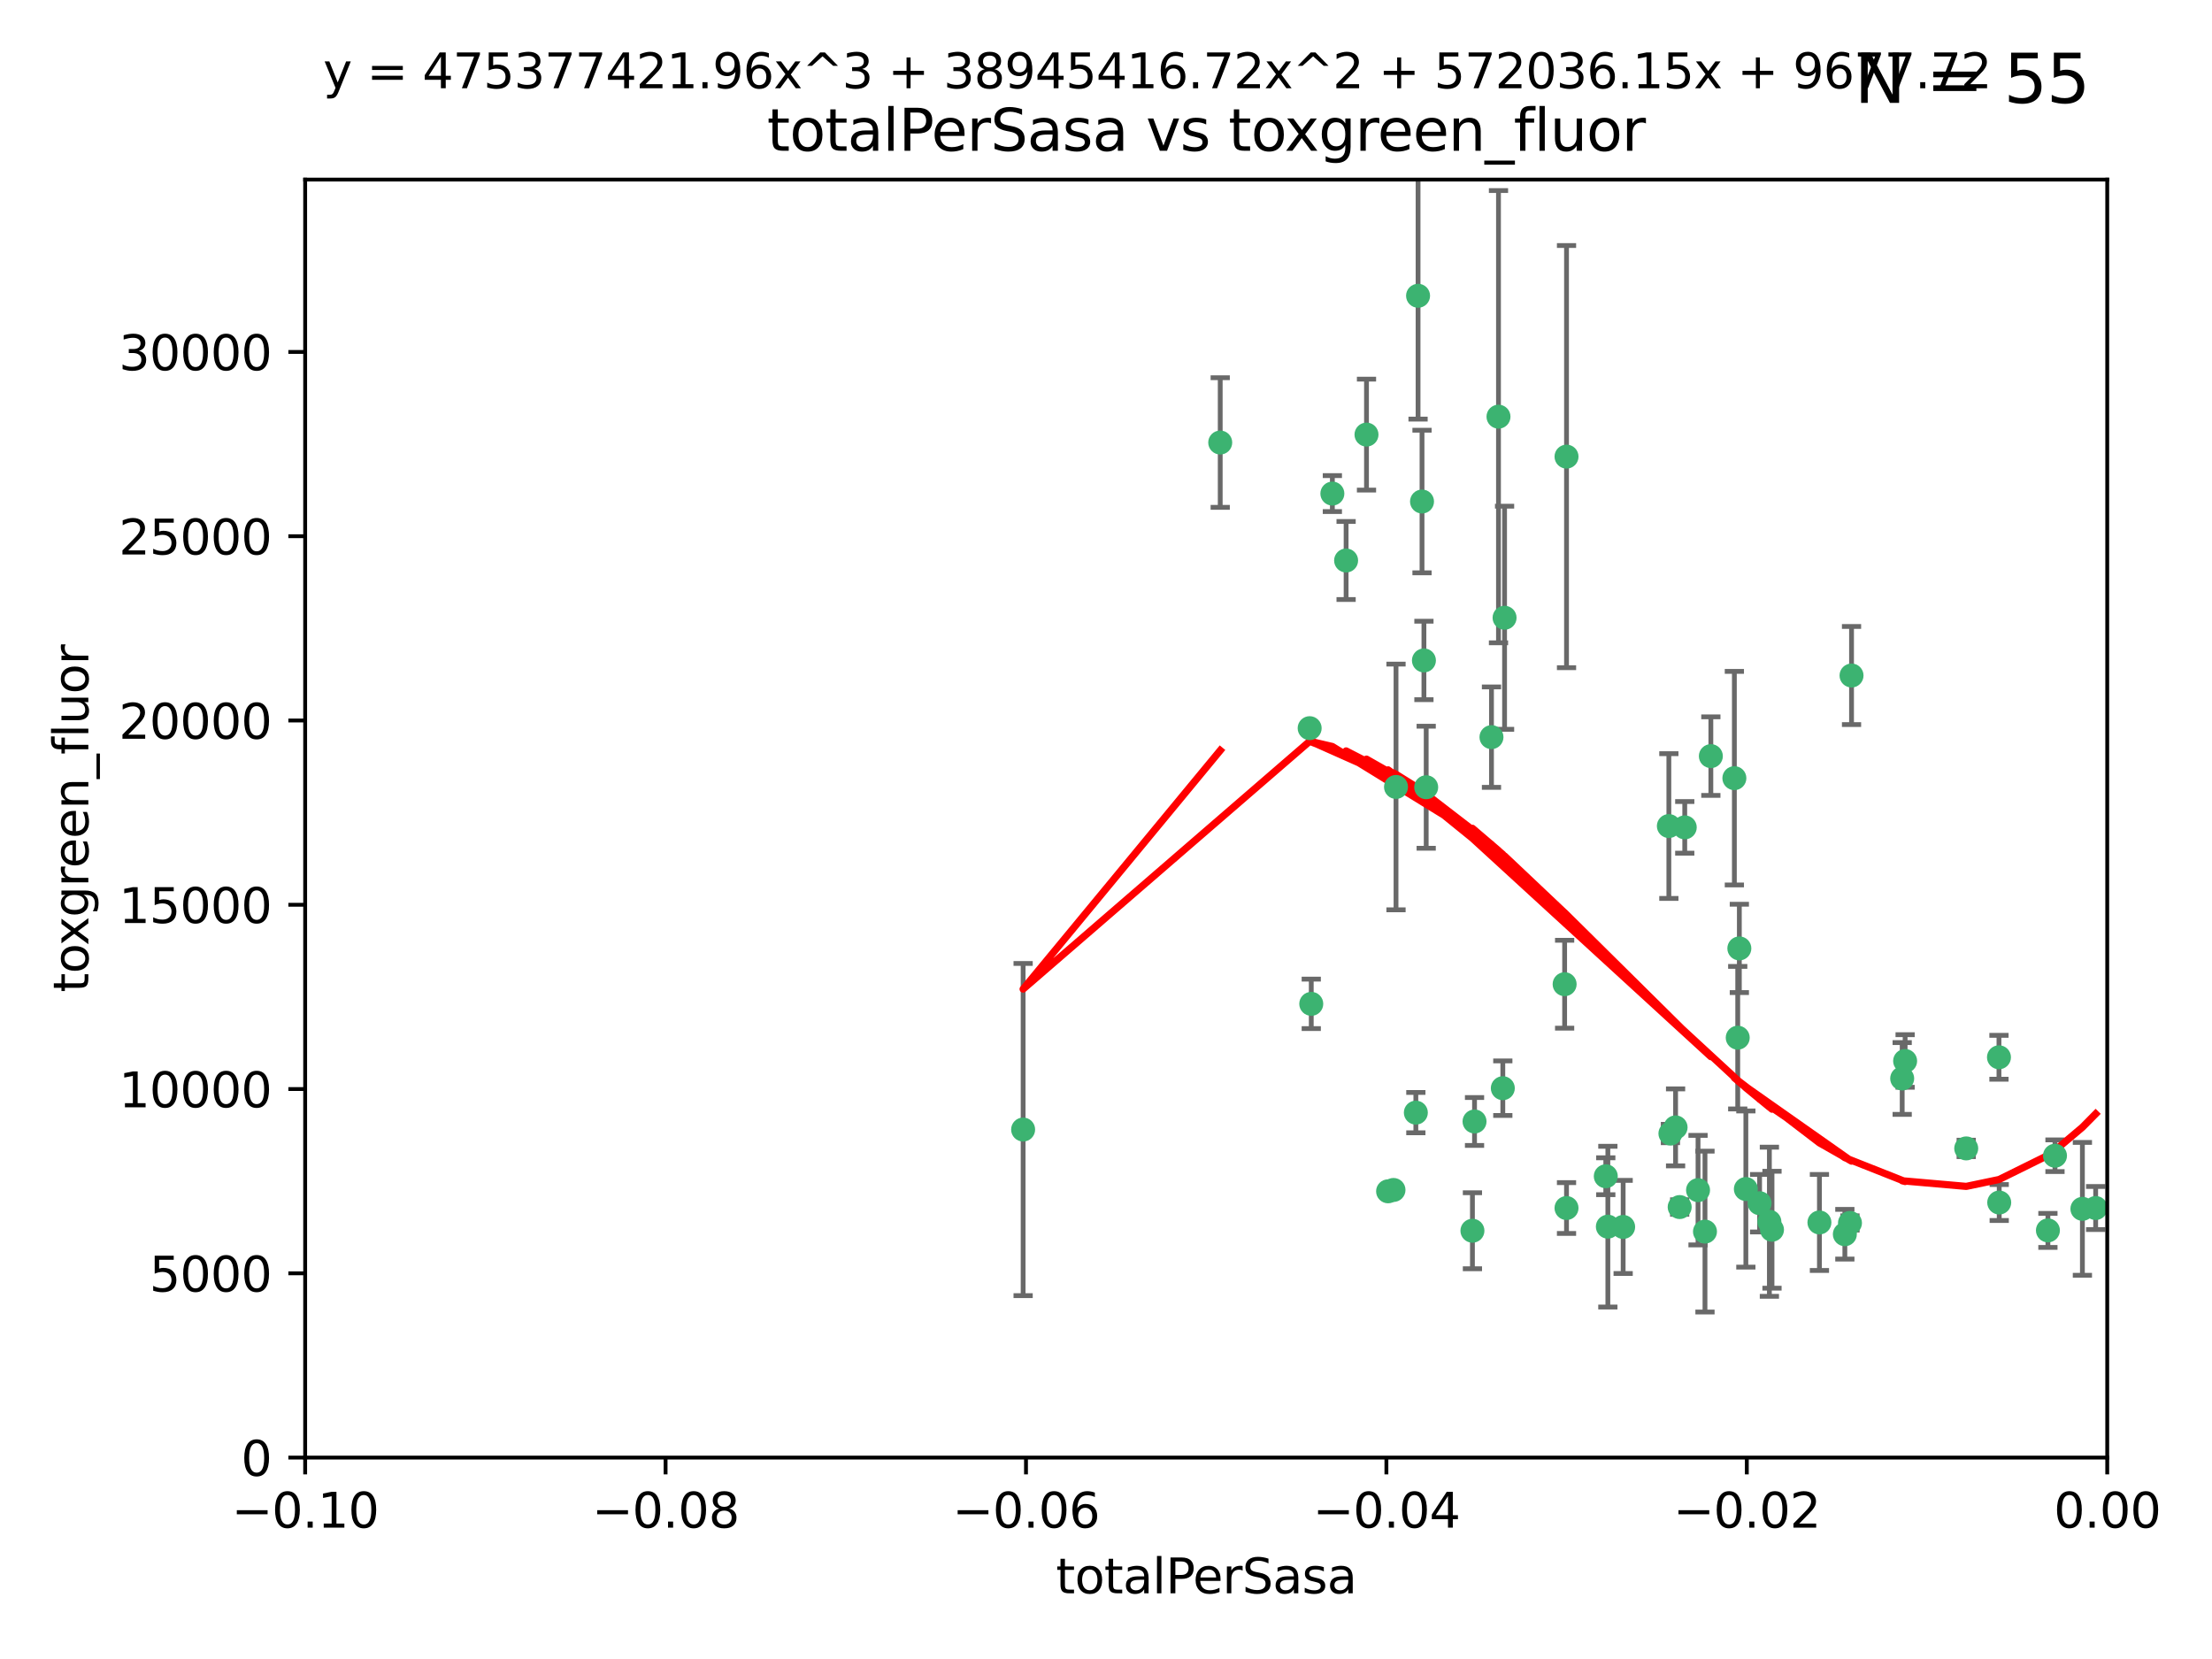 <?xml version="1.0" encoding="utf-8" standalone="no"?>
<!DOCTYPE svg PUBLIC "-//W3C//DTD SVG 1.1//EN"
  "http://www.w3.org/Graphics/SVG/1.1/DTD/svg11.dtd">
<svg xmlns:xlink="http://www.w3.org/1999/xlink" width="460.8pt" height="345.6pt" viewBox="0 0 460.8 345.6" xmlns="http://www.w3.org/2000/svg" version="1.1">
 <defs>
  <style type="text/css">*{stroke-linejoin: round; stroke-linecap: butt}</style>
 </defs>
 <g id="figure_1">
  <g id="patch_1">
   <path d="M 0 345.6 
L 460.8 345.6 
L 460.8 0 
L 0 0 
z
" style="fill: #ffffff"/>
  </g>
  <g id="axes_1">
   <g id="patch_2">
    <path d="M 63.571 303.64 
L 438.975 303.64 
L 438.975 37.411 
L 63.571 37.411 
z
" style="fill: #ffffff"/>
   </g>
   <g id="PathCollection_1">
    <defs>
     <path id="me8b0e3ebd4" d="M 0 1.118 
C 0.297 1.118 0.581 1 0.791 0.791 
C 1 0.581 1.118 0.297 1.118 0 
C 1.118 -0.297 1 -0.581 0.791 -0.791 
C 0.581 -1 0.297 -1.118 0 -1.118 
C -0.297 -1.118 -0.581 -1 -0.791 -0.791 
C -1 -0.581 -1.118 -0.297 -1.118 0 
C -1.118 0.297 -1 0.581 -0.791 0.791 
C -0.581 1 -0.297 1.118 0 1.118 
z
" style="stroke: #3cb371"/>
    </defs>
    <g clip-path="url(#pd5a07d8bc7)">
     <use xlink:href="#me8b0e3ebd4" x="254.195" y="92.187" style="fill: #3cb371; stroke: #3cb371"/>
     <use xlink:href="#me8b0e3ebd4" x="213.136" y="235.304" style="fill: #3cb371; stroke: #3cb371"/>
     <use xlink:href="#me8b0e3ebd4" x="272.826" y="151.693" style="fill: #3cb371; stroke: #3cb371"/>
     <use xlink:href="#me8b0e3ebd4" x="290.815" y="163.936" style="fill: #3cb371; stroke: #3cb371"/>
     <use xlink:href="#me8b0e3ebd4" x="296.232" y="104.476" style="fill: #3cb371; stroke: #3cb371"/>
     <use xlink:href="#me8b0e3ebd4" x="280.418" y="116.762" style="fill: #3cb371; stroke: #3cb371"/>
     <use xlink:href="#me8b0e3ebd4" x="295.409" y="61.614" style="fill: #3cb371; stroke: #3cb371"/>
     <use xlink:href="#me8b0e3ebd4" x="310.702" y="153.559" style="fill: #3cb371; stroke: #3cb371"/>
     <use xlink:href="#me8b0e3ebd4" x="277.556" y="102.821" style="fill: #3cb371; stroke: #3cb371"/>
     <use xlink:href="#me8b0e3ebd4" x="273.159" y="209.121" style="fill: #3cb371; stroke: #3cb371"/>
     <use xlink:href="#me8b0e3ebd4" x="296.63" y="137.58" style="fill: #3cb371; stroke: #3cb371"/>
     <use xlink:href="#me8b0e3ebd4" x="284.666" y="90.534" style="fill: #3cb371; stroke: #3cb371"/>
     <use xlink:href="#me8b0e3ebd4" x="313.064" y="226.692" style="fill: #3cb371; stroke: #3cb371"/>
     <use xlink:href="#me8b0e3ebd4" x="306.735" y="256.385" style="fill: #3cb371; stroke: #3cb371"/>
     <use xlink:href="#me8b0e3ebd4" x="312.163" y="86.8" style="fill: #3cb371; stroke: #3cb371"/>
     <use xlink:href="#me8b0e3ebd4" x="289.164" y="248.172" style="fill: #3cb371; stroke: #3cb371"/>
     <use xlink:href="#me8b0e3ebd4" x="326.333" y="251.655" style="fill: #3cb371; stroke: #3cb371"/>
     <use xlink:href="#me8b0e3ebd4" x="313.43" y="128.689" style="fill: #3cb371; stroke: #3cb371"/>
     <use xlink:href="#me8b0e3ebd4" x="334.946" y="255.535" style="fill: #3cb371; stroke: #3cb371"/>
     <use xlink:href="#me8b0e3ebd4" x="297.102" y="163.993" style="fill: #3cb371; stroke: #3cb371"/>
     <use xlink:href="#me8b0e3ebd4" x="290.29" y="247.891" style="fill: #3cb371; stroke: #3cb371"/>
     <use xlink:href="#me8b0e3ebd4" x="326.335" y="95.121" style="fill: #3cb371; stroke: #3cb371"/>
     <use xlink:href="#me8b0e3ebd4" x="349.906" y="251.452" style="fill: #3cb371; stroke: #3cb371"/>
     <use xlink:href="#me8b0e3ebd4" x="334.515" y="245.034" style="fill: #3cb371; stroke: #3cb371"/>
     <use xlink:href="#me8b0e3ebd4" x="353.733" y="247.93" style="fill: #3cb371; stroke: #3cb371"/>
     <use xlink:href="#me8b0e3ebd4" x="325.941" y="205.029" style="fill: #3cb371; stroke: #3cb371"/>
     <use xlink:href="#me8b0e3ebd4" x="294.947" y="231.782" style="fill: #3cb371; stroke: #3cb371"/>
     <use xlink:href="#me8b0e3ebd4" x="356.402" y="157.513" style="fill: #3cb371; stroke: #3cb371"/>
     <use xlink:href="#me8b0e3ebd4" x="307.172" y="233.624" style="fill: #3cb371; stroke: #3cb371"/>
     <use xlink:href="#me8b0e3ebd4" x="338.132" y="255.594" style="fill: #3cb371; stroke: #3cb371"/>
     <use xlink:href="#me8b0e3ebd4" x="347.654" y="172.082" style="fill: #3cb371; stroke: #3cb371"/>
     <use xlink:href="#me8b0e3ebd4" x="355.179" y="256.562" style="fill: #3cb371; stroke: #3cb371"/>
     <use xlink:href="#me8b0e3ebd4" x="349.055" y="234.855" style="fill: #3cb371; stroke: #3cb371"/>
     <use xlink:href="#me8b0e3ebd4" x="350.965" y="172.356" style="fill: #3cb371; stroke: #3cb371"/>
     <use xlink:href="#me8b0e3ebd4" x="347.981" y="236.134" style="fill: #3cb371; stroke: #3cb371"/>
     <use xlink:href="#me8b0e3ebd4" x="363.694" y="247.697" style="fill: #3cb371; stroke: #3cb371"/>
     <use xlink:href="#me8b0e3ebd4" x="368.596" y="254.514" style="fill: #3cb371; stroke: #3cb371"/>
     <use xlink:href="#me8b0e3ebd4" x="362.001" y="216.17" style="fill: #3cb371; stroke: #3cb371"/>
     <use xlink:href="#me8b0e3ebd4" x="369.14" y="256.174" style="fill: #3cb371; stroke: #3cb371"/>
     <use xlink:href="#me8b0e3ebd4" x="361.301" y="162.105" style="fill: #3cb371; stroke: #3cb371"/>
     <use xlink:href="#me8b0e3ebd4" x="379.02" y="254.661" style="fill: #3cb371; stroke: #3cb371"/>
     <use xlink:href="#me8b0e3ebd4" x="385.708" y="140.722" style="fill: #3cb371; stroke: #3cb371"/>
     <use xlink:href="#me8b0e3ebd4" x="362.337" y="197.571" style="fill: #3cb371; stroke: #3cb371"/>
     <use xlink:href="#me8b0e3ebd4" x="385.384" y="254.764" style="fill: #3cb371; stroke: #3cb371"/>
     <use xlink:href="#me8b0e3ebd4" x="366.556" y="250.652" style="fill: #3cb371; stroke: #3cb371"/>
     <use xlink:href="#me8b0e3ebd4" x="384.316" y="257.112" style="fill: #3cb371; stroke: #3cb371"/>
     <use xlink:href="#me8b0e3ebd4" x="396.872" y="221.023" style="fill: #3cb371; stroke: #3cb371"/>
     <use xlink:href="#me8b0e3ebd4" x="396.26" y="224.667" style="fill: #3cb371; stroke: #3cb371"/>
     <use xlink:href="#me8b0e3ebd4" x="409.599" y="239.234" style="fill: #3cb371; stroke: #3cb371"/>
     <use xlink:href="#me8b0e3ebd4" x="416.474" y="250.509" style="fill: #3cb371; stroke: #3cb371"/>
     <use xlink:href="#me8b0e3ebd4" x="416.421" y="220.252" style="fill: #3cb371; stroke: #3cb371"/>
     <use xlink:href="#me8b0e3ebd4" x="426.618" y="256.316" style="fill: #3cb371; stroke: #3cb371"/>
     <use xlink:href="#me8b0e3ebd4" x="428.091" y="240.757" style="fill: #3cb371; stroke: #3cb371"/>
     <use xlink:href="#me8b0e3ebd4" x="433.802" y="251.825" style="fill: #3cb371; stroke: #3cb371"/>
     <use xlink:href="#me8b0e3ebd4" x="436.564" y="251.653" style="fill: #3cb371; stroke: #3cb371"/>
    </g>
   </g>
   <g id="matplotlib.axis_1">
    <g id="xtick_1">
     <g id="line2d_1">
      <defs>
       <path id="m66a6fb8dc2" d="M 0 0 
L 0 3.5 
" style="stroke: #000000; stroke-width: 0.8"/>
      </defs>
      <g>
       <use xlink:href="#m66a6fb8dc2" x="63.571" y="303.64" style="stroke: #000000; stroke-width: 0.8"/>
      </g>
     </g>
     <g id="text_1">
      <!-- −0.10 -->
      <g transform="translate(48.249 318.238)scale(0.1 -0.1)">
       <defs>
        <path id="DejaVuSans-2212" d="M 678 2272 
L 4684 2272 
L 4684 1741 
L 678 1741 
L 678 2272 
z
" transform="scale(0.016)"/>
        <path id="DejaVuSans-30" d="M 2034 4250 
Q 1547 4250 1301 3770 
Q 1056 3291 1056 2328 
Q 1056 1369 1301 889 
Q 1547 409 2034 409 
Q 2525 409 2770 889 
Q 3016 1369 3016 2328 
Q 3016 3291 2770 3770 
Q 2525 4250 2034 4250 
z
M 2034 4750 
Q 2819 4750 3233 4129 
Q 3647 3509 3647 2328 
Q 3647 1150 3233 529 
Q 2819 -91 2034 -91 
Q 1250 -91 836 529 
Q 422 1150 422 2328 
Q 422 3509 836 4129 
Q 1250 4750 2034 4750 
z
" transform="scale(0.016)"/>
        <path id="DejaVuSans-2e" d="M 684 794 
L 1344 794 
L 1344 0 
L 684 0 
L 684 794 
z
" transform="scale(0.016)"/>
        <path id="DejaVuSans-31" d="M 794 531 
L 1825 531 
L 1825 4091 
L 703 3866 
L 703 4441 
L 1819 4666 
L 2450 4666 
L 2450 531 
L 3481 531 
L 3481 0 
L 794 0 
L 794 531 
z
" transform="scale(0.016)"/>
       </defs>
       <use xlink:href="#DejaVuSans-2212"/>
       <use xlink:href="#DejaVuSans-30" x="83.789"/>
       <use xlink:href="#DejaVuSans-2e" x="147.412"/>
       <use xlink:href="#DejaVuSans-31" x="179.199"/>
       <use xlink:href="#DejaVuSans-30" x="242.822"/>
      </g>
     </g>
    </g>
    <g id="xtick_2">
     <g id="line2d_2">
      <g>
       <use xlink:href="#m66a6fb8dc2" x="138.652" y="303.64" style="stroke: #000000; stroke-width: 0.8"/>
      </g>
     </g>
     <g id="text_2">
      <!-- −0.08 -->
      <g transform="translate(123.329 318.238)scale(0.1 -0.1)">
       <defs>
        <path id="DejaVuSans-38" d="M 2034 2216 
Q 1584 2216 1326 1975 
Q 1069 1734 1069 1313 
Q 1069 891 1326 650 
Q 1584 409 2034 409 
Q 2484 409 2743 651 
Q 3003 894 3003 1313 
Q 3003 1734 2745 1975 
Q 2488 2216 2034 2216 
z
M 1403 2484 
Q 997 2584 770 2862 
Q 544 3141 544 3541 
Q 544 4100 942 4425 
Q 1341 4750 2034 4750 
Q 2731 4750 3128 4425 
Q 3525 4100 3525 3541 
Q 3525 3141 3298 2862 
Q 3072 2584 2669 2484 
Q 3125 2378 3379 2068 
Q 3634 1759 3634 1313 
Q 3634 634 3220 271 
Q 2806 -91 2034 -91 
Q 1263 -91 848 271 
Q 434 634 434 1313 
Q 434 1759 690 2068 
Q 947 2378 1403 2484 
z
M 1172 3481 
Q 1172 3119 1398 2916 
Q 1625 2713 2034 2713 
Q 2441 2713 2670 2916 
Q 2900 3119 2900 3481 
Q 2900 3844 2670 4047 
Q 2441 4250 2034 4250 
Q 1625 4250 1398 4047 
Q 1172 3844 1172 3481 
z
" transform="scale(0.016)"/>
       </defs>
       <use xlink:href="#DejaVuSans-2212"/>
       <use xlink:href="#DejaVuSans-30" x="83.789"/>
       <use xlink:href="#DejaVuSans-2e" x="147.412"/>
       <use xlink:href="#DejaVuSans-30" x="179.199"/>
       <use xlink:href="#DejaVuSans-38" x="242.822"/>
      </g>
     </g>
    </g>
    <g id="xtick_3">
     <g id="line2d_3">
      <g>
       <use xlink:href="#m66a6fb8dc2" x="213.733" y="303.64" style="stroke: #000000; stroke-width: 0.8"/>
      </g>
     </g>
     <g id="text_3">
      <!-- −0.06 -->
      <g transform="translate(198.41 318.238)scale(0.1 -0.1)">
       <defs>
        <path id="DejaVuSans-36" d="M 2113 2584 
Q 1688 2584 1439 2293 
Q 1191 2003 1191 1497 
Q 1191 994 1439 701 
Q 1688 409 2113 409 
Q 2538 409 2786 701 
Q 3034 994 3034 1497 
Q 3034 2003 2786 2293 
Q 2538 2584 2113 2584 
z
M 3366 4563 
L 3366 3988 
Q 3128 4100 2886 4159 
Q 2644 4219 2406 4219 
Q 1781 4219 1451 3797 
Q 1122 3375 1075 2522 
Q 1259 2794 1537 2939 
Q 1816 3084 2150 3084 
Q 2853 3084 3261 2657 
Q 3669 2231 3669 1497 
Q 3669 778 3244 343 
Q 2819 -91 2113 -91 
Q 1303 -91 875 529 
Q 447 1150 447 2328 
Q 447 3434 972 4092 
Q 1497 4750 2381 4750 
Q 2619 4750 2861 4703 
Q 3103 4656 3366 4563 
z
" transform="scale(0.016)"/>
       </defs>
       <use xlink:href="#DejaVuSans-2212"/>
       <use xlink:href="#DejaVuSans-30" x="83.789"/>
       <use xlink:href="#DejaVuSans-2e" x="147.412"/>
       <use xlink:href="#DejaVuSans-30" x="179.199"/>
       <use xlink:href="#DejaVuSans-36" x="242.822"/>
      </g>
     </g>
    </g>
    <g id="xtick_4">
     <g id="line2d_4">
      <g>
       <use xlink:href="#m66a6fb8dc2" x="288.813" y="303.64" style="stroke: #000000; stroke-width: 0.8"/>
      </g>
     </g>
     <g id="text_4">
      <!-- −0.04 -->
      <g transform="translate(273.491 318.238)scale(0.1 -0.1)">
       <defs>
        <path id="DejaVuSans-34" d="M 2419 4116 
L 825 1625 
L 2419 1625 
L 2419 4116 
z
M 2253 4666 
L 3047 4666 
L 3047 1625 
L 3713 1625 
L 3713 1100 
L 3047 1100 
L 3047 0 
L 2419 0 
L 2419 1100 
L 313 1100 
L 313 1709 
L 2253 4666 
z
" transform="scale(0.016)"/>
       </defs>
       <use xlink:href="#DejaVuSans-2212"/>
       <use xlink:href="#DejaVuSans-30" x="83.789"/>
       <use xlink:href="#DejaVuSans-2e" x="147.412"/>
       <use xlink:href="#DejaVuSans-30" x="179.199"/>
       <use xlink:href="#DejaVuSans-34" x="242.822"/>
      </g>
     </g>
    </g>
    <g id="xtick_5">
     <g id="line2d_5">
      <g>
       <use xlink:href="#m66a6fb8dc2" x="363.894" y="303.64" style="stroke: #000000; stroke-width: 0.8"/>
      </g>
     </g>
     <g id="text_5">
      <!-- −0.02 -->
      <g transform="translate(348.572 318.238)scale(0.1 -0.1)">
       <defs>
        <path id="DejaVuSans-32" d="M 1228 531 
L 3431 531 
L 3431 0 
L 469 0 
L 469 531 
Q 828 903 1448 1529 
Q 2069 2156 2228 2338 
Q 2531 2678 2651 2914 
Q 2772 3150 2772 3378 
Q 2772 3750 2511 3984 
Q 2250 4219 1831 4219 
Q 1534 4219 1204 4116 
Q 875 4013 500 3803 
L 500 4441 
Q 881 4594 1212 4672 
Q 1544 4750 1819 4750 
Q 2544 4750 2975 4387 
Q 3406 4025 3406 3419 
Q 3406 3131 3298 2873 
Q 3191 2616 2906 2266 
Q 2828 2175 2409 1742 
Q 1991 1309 1228 531 
z
" transform="scale(0.016)"/>
       </defs>
       <use xlink:href="#DejaVuSans-2212"/>
       <use xlink:href="#DejaVuSans-30" x="83.789"/>
       <use xlink:href="#DejaVuSans-2e" x="147.412"/>
       <use xlink:href="#DejaVuSans-30" x="179.199"/>
       <use xlink:href="#DejaVuSans-32" x="242.822"/>
      </g>
     </g>
    </g>
    <g id="xtick_6">
     <g id="line2d_6">
      <g>
       <use xlink:href="#m66a6fb8dc2" x="438.975" y="303.64" style="stroke: #000000; stroke-width: 0.8"/>
      </g>
     </g>
     <g id="text_6">
      <!-- 0.00 -->
      <g transform="translate(427.842 318.238)scale(0.1 -0.1)">
       <use xlink:href="#DejaVuSans-30"/>
       <use xlink:href="#DejaVuSans-2e" x="63.623"/>
       <use xlink:href="#DejaVuSans-30" x="95.41"/>
       <use xlink:href="#DejaVuSans-30" x="159.033"/>
      </g>
     </g>
    </g>
    <g id="text_7">
     <!-- totalPerSasa -->
     <g transform="translate(219.968 331.917)scale(0.1 -0.1)">
      <defs>
       <path id="DejaVuSans-74" d="M 1172 4494 
L 1172 3500 
L 2356 3500 
L 2356 3053 
L 1172 3053 
L 1172 1153 
Q 1172 725 1289 603 
Q 1406 481 1766 481 
L 2356 481 
L 2356 0 
L 1766 0 
Q 1100 0 847 248 
Q 594 497 594 1153 
L 594 3053 
L 172 3053 
L 172 3500 
L 594 3500 
L 594 4494 
L 1172 4494 
z
" transform="scale(0.016)"/>
       <path id="DejaVuSans-6f" d="M 1959 3097 
Q 1497 3097 1228 2736 
Q 959 2375 959 1747 
Q 959 1119 1226 758 
Q 1494 397 1959 397 
Q 2419 397 2687 759 
Q 2956 1122 2956 1747 
Q 2956 2369 2687 2733 
Q 2419 3097 1959 3097 
z
M 1959 3584 
Q 2709 3584 3137 3096 
Q 3566 2609 3566 1747 
Q 3566 888 3137 398 
Q 2709 -91 1959 -91 
Q 1206 -91 779 398 
Q 353 888 353 1747 
Q 353 2609 779 3096 
Q 1206 3584 1959 3584 
z
" transform="scale(0.016)"/>
       <path id="DejaVuSans-61" d="M 2194 1759 
Q 1497 1759 1228 1600 
Q 959 1441 959 1056 
Q 959 750 1161 570 
Q 1363 391 1709 391 
Q 2188 391 2477 730 
Q 2766 1069 2766 1631 
L 2766 1759 
L 2194 1759 
z
M 3341 1997 
L 3341 0 
L 2766 0 
L 2766 531 
Q 2569 213 2275 61 
Q 1981 -91 1556 -91 
Q 1019 -91 701 211 
Q 384 513 384 1019 
Q 384 1609 779 1909 
Q 1175 2209 1959 2209 
L 2766 2209 
L 2766 2266 
Q 2766 2663 2505 2880 
Q 2244 3097 1772 3097 
Q 1472 3097 1187 3025 
Q 903 2953 641 2809 
L 641 3341 
Q 956 3463 1253 3523 
Q 1550 3584 1831 3584 
Q 2591 3584 2966 3190 
Q 3341 2797 3341 1997 
z
" transform="scale(0.016)"/>
       <path id="DejaVuSans-6c" d="M 603 4863 
L 1178 4863 
L 1178 0 
L 603 0 
L 603 4863 
z
" transform="scale(0.016)"/>
       <path id="DejaVuSans-50" d="M 1259 4147 
L 1259 2394 
L 2053 2394 
Q 2494 2394 2734 2622 
Q 2975 2850 2975 3272 
Q 2975 3691 2734 3919 
Q 2494 4147 2053 4147 
L 1259 4147 
z
M 628 4666 
L 2053 4666 
Q 2838 4666 3239 4311 
Q 3641 3956 3641 3272 
Q 3641 2581 3239 2228 
Q 2838 1875 2053 1875 
L 1259 1875 
L 1259 0 
L 628 0 
L 628 4666 
z
" transform="scale(0.016)"/>
       <path id="DejaVuSans-65" d="M 3597 1894 
L 3597 1613 
L 953 1613 
Q 991 1019 1311 708 
Q 1631 397 2203 397 
Q 2534 397 2845 478 
Q 3156 559 3463 722 
L 3463 178 
Q 3153 47 2828 -22 
Q 2503 -91 2169 -91 
Q 1331 -91 842 396 
Q 353 884 353 1716 
Q 353 2575 817 3079 
Q 1281 3584 2069 3584 
Q 2775 3584 3186 3129 
Q 3597 2675 3597 1894 
z
M 3022 2063 
Q 3016 2534 2758 2815 
Q 2500 3097 2075 3097 
Q 1594 3097 1305 2825 
Q 1016 2553 972 2059 
L 3022 2063 
z
" transform="scale(0.016)"/>
       <path id="DejaVuSans-72" d="M 2631 2963 
Q 2534 3019 2420 3045 
Q 2306 3072 2169 3072 
Q 1681 3072 1420 2755 
Q 1159 2438 1159 1844 
L 1159 0 
L 581 0 
L 581 3500 
L 1159 3500 
L 1159 2956 
Q 1341 3275 1631 3429 
Q 1922 3584 2338 3584 
Q 2397 3584 2469 3576 
Q 2541 3569 2628 3553 
L 2631 2963 
z
" transform="scale(0.016)"/>
       <path id="DejaVuSans-53" d="M 3425 4513 
L 3425 3897 
Q 3066 4069 2747 4153 
Q 2428 4238 2131 4238 
Q 1616 4238 1336 4038 
Q 1056 3838 1056 3469 
Q 1056 3159 1242 3001 
Q 1428 2844 1947 2747 
L 2328 2669 
Q 3034 2534 3370 2195 
Q 3706 1856 3706 1288 
Q 3706 609 3251 259 
Q 2797 -91 1919 -91 
Q 1588 -91 1214 -16 
Q 841 59 441 206 
L 441 856 
Q 825 641 1194 531 
Q 1563 422 1919 422 
Q 2459 422 2753 634 
Q 3047 847 3047 1241 
Q 3047 1584 2836 1778 
Q 2625 1972 2144 2069 
L 1759 2144 
Q 1053 2284 737 2584 
Q 422 2884 422 3419 
Q 422 4038 858 4394 
Q 1294 4750 2059 4750 
Q 2388 4750 2728 4690 
Q 3069 4631 3425 4513 
z
" transform="scale(0.016)"/>
       <path id="DejaVuSans-73" d="M 2834 3397 
L 2834 2853 
Q 2591 2978 2328 3040 
Q 2066 3103 1784 3103 
Q 1356 3103 1142 2972 
Q 928 2841 928 2578 
Q 928 2378 1081 2264 
Q 1234 2150 1697 2047 
L 1894 2003 
Q 2506 1872 2764 1633 
Q 3022 1394 3022 966 
Q 3022 478 2636 193 
Q 2250 -91 1575 -91 
Q 1294 -91 989 -36 
Q 684 19 347 128 
L 347 722 
Q 666 556 975 473 
Q 1284 391 1588 391 
Q 1994 391 2212 530 
Q 2431 669 2431 922 
Q 2431 1156 2273 1281 
Q 2116 1406 1581 1522 
L 1381 1569 
Q 847 1681 609 1914 
Q 372 2147 372 2553 
Q 372 3047 722 3315 
Q 1072 3584 1716 3584 
Q 2034 3584 2315 3537 
Q 2597 3491 2834 3397 
z
" transform="scale(0.016)"/>
      </defs>
      <use xlink:href="#DejaVuSans-74"/>
      <use xlink:href="#DejaVuSans-6f" x="39.209"/>
      <use xlink:href="#DejaVuSans-74" x="100.391"/>
      <use xlink:href="#DejaVuSans-61" x="139.6"/>
      <use xlink:href="#DejaVuSans-6c" x="200.879"/>
      <use xlink:href="#DejaVuSans-50" x="228.662"/>
      <use xlink:href="#DejaVuSans-65" x="285.34"/>
      <use xlink:href="#DejaVuSans-72" x="346.863"/>
      <use xlink:href="#DejaVuSans-53" x="387.977"/>
      <use xlink:href="#DejaVuSans-61" x="451.453"/>
      <use xlink:href="#DejaVuSans-73" x="512.732"/>
      <use xlink:href="#DejaVuSans-61" x="564.832"/>
     </g>
    </g>
   </g>
   <g id="matplotlib.axis_2">
    <g id="ytick_1">
     <g id="line2d_7">
      <defs>
       <path id="m4386f92ce9" d="M 0 0 
L -3.5 0 
" style="stroke: #000000; stroke-width: 0.8"/>
      </defs>
      <g>
       <use xlink:href="#m4386f92ce9" x="63.571" y="303.64" style="stroke: #000000; stroke-width: 0.8"/>
      </g>
     </g>
     <g id="text_8">
      <!-- 0 -->
      <g transform="translate(50.209 307.439)scale(0.1 -0.1)">
       <use xlink:href="#DejaVuSans-30"/>
      </g>
     </g>
    </g>
    <g id="ytick_2">
     <g id="line2d_8">
      <g>
       <use xlink:href="#m4386f92ce9" x="63.571" y="265.253" style="stroke: #000000; stroke-width: 0.8"/>
      </g>
     </g>
     <g id="text_9">
      <!-- 5000 -->
      <g transform="translate(31.121 269.052)scale(0.1 -0.1)">
       <defs>
        <path id="DejaVuSans-35" d="M 691 4666 
L 3169 4666 
L 3169 4134 
L 1269 4134 
L 1269 2991 
Q 1406 3038 1543 3061 
Q 1681 3084 1819 3084 
Q 2600 3084 3056 2656 
Q 3513 2228 3513 1497 
Q 3513 744 3044 326 
Q 2575 -91 1722 -91 
Q 1428 -91 1123 -41 
Q 819 9 494 109 
L 494 744 
Q 775 591 1075 516 
Q 1375 441 1709 441 
Q 2250 441 2565 725 
Q 2881 1009 2881 1497 
Q 2881 1984 2565 2268 
Q 2250 2553 1709 2553 
Q 1456 2553 1204 2497 
Q 953 2441 691 2322 
L 691 4666 
z
" transform="scale(0.016)"/>
       </defs>
       <use xlink:href="#DejaVuSans-35"/>
       <use xlink:href="#DejaVuSans-30" x="63.623"/>
       <use xlink:href="#DejaVuSans-30" x="127.246"/>
       <use xlink:href="#DejaVuSans-30" x="190.869"/>
      </g>
     </g>
    </g>
    <g id="ytick_3">
     <g id="line2d_9">
      <g>
       <use xlink:href="#m4386f92ce9" x="63.571" y="226.866" style="stroke: #000000; stroke-width: 0.8"/>
      </g>
     </g>
     <g id="text_10">
      <!-- 10000 -->
      <g transform="translate(24.759 230.665)scale(0.1 -0.1)">
       <use xlink:href="#DejaVuSans-31"/>
       <use xlink:href="#DejaVuSans-30" x="63.623"/>
       <use xlink:href="#DejaVuSans-30" x="127.246"/>
       <use xlink:href="#DejaVuSans-30" x="190.869"/>
       <use xlink:href="#DejaVuSans-30" x="254.492"/>
      </g>
     </g>
    </g>
    <g id="ytick_4">
     <g id="line2d_10">
      <g>
       <use xlink:href="#m4386f92ce9" x="63.571" y="188.479" style="stroke: #000000; stroke-width: 0.8"/>
      </g>
     </g>
     <g id="text_11">
      <!-- 15000 -->
      <g transform="translate(24.759 192.278)scale(0.1 -0.1)">
       <use xlink:href="#DejaVuSans-31"/>
       <use xlink:href="#DejaVuSans-35" x="63.623"/>
       <use xlink:href="#DejaVuSans-30" x="127.246"/>
       <use xlink:href="#DejaVuSans-30" x="190.869"/>
       <use xlink:href="#DejaVuSans-30" x="254.492"/>
      </g>
     </g>
    </g>
    <g id="ytick_5">
     <g id="line2d_11">
      <g>
       <use xlink:href="#m4386f92ce9" x="63.571" y="150.092" style="stroke: #000000; stroke-width: 0.8"/>
      </g>
     </g>
     <g id="text_12">
      <!-- 20000 -->
      <g transform="translate(24.759 153.891)scale(0.1 -0.1)">
       <use xlink:href="#DejaVuSans-32"/>
       <use xlink:href="#DejaVuSans-30" x="63.623"/>
       <use xlink:href="#DejaVuSans-30" x="127.246"/>
       <use xlink:href="#DejaVuSans-30" x="190.869"/>
       <use xlink:href="#DejaVuSans-30" x="254.492"/>
      </g>
     </g>
    </g>
    <g id="ytick_6">
     <g id="line2d_12">
      <g>
       <use xlink:href="#m4386f92ce9" x="63.571" y="111.705" style="stroke: #000000; stroke-width: 0.8"/>
      </g>
     </g>
     <g id="text_13">
      <!-- 25000 -->
      <g transform="translate(24.759 115.504)scale(0.1 -0.1)">
       <use xlink:href="#DejaVuSans-32"/>
       <use xlink:href="#DejaVuSans-35" x="63.623"/>
       <use xlink:href="#DejaVuSans-30" x="127.246"/>
       <use xlink:href="#DejaVuSans-30" x="190.869"/>
       <use xlink:href="#DejaVuSans-30" x="254.492"/>
      </g>
     </g>
    </g>
    <g id="ytick_7">
     <g id="line2d_13">
      <g>
       <use xlink:href="#m4386f92ce9" x="63.571" y="73.317" style="stroke: #000000; stroke-width: 0.8"/>
      </g>
     </g>
     <g id="text_14">
      <!-- 30000 -->
      <g transform="translate(24.759 77.117)scale(0.1 -0.1)">
       <defs>
        <path id="DejaVuSans-33" d="M 2597 2516 
Q 3050 2419 3304 2112 
Q 3559 1806 3559 1356 
Q 3559 666 3084 287 
Q 2609 -91 1734 -91 
Q 1441 -91 1130 -33 
Q 819 25 488 141 
L 488 750 
Q 750 597 1062 519 
Q 1375 441 1716 441 
Q 2309 441 2620 675 
Q 2931 909 2931 1356 
Q 2931 1769 2642 2001 
Q 2353 2234 1838 2234 
L 1294 2234 
L 1294 2753 
L 1863 2753 
Q 2328 2753 2575 2939 
Q 2822 3125 2822 3475 
Q 2822 3834 2567 4026 
Q 2313 4219 1838 4219 
Q 1578 4219 1281 4162 
Q 984 4106 628 3988 
L 628 4550 
Q 988 4650 1302 4700 
Q 1616 4750 1894 4750 
Q 2613 4750 3031 4423 
Q 3450 4097 3450 3541 
Q 3450 3153 3228 2886 
Q 3006 2619 2597 2516 
z
" transform="scale(0.016)"/>
       </defs>
       <use xlink:href="#DejaVuSans-33"/>
       <use xlink:href="#DejaVuSans-30" x="63.623"/>
       <use xlink:href="#DejaVuSans-30" x="127.246"/>
       <use xlink:href="#DejaVuSans-30" x="190.869"/>
       <use xlink:href="#DejaVuSans-30" x="254.492"/>
      </g>
     </g>
    </g>
    <g id="text_15">
     <!-- toxgreen_fluor -->
     <g transform="translate(18.401 206.72)rotate(-90)scale(0.1 -0.1)">
      <defs>
       <path id="DejaVuSans-78" d="M 3513 3500 
L 2247 1797 
L 3578 0 
L 2900 0 
L 1881 1375 
L 863 0 
L 184 0 
L 1544 1831 
L 300 3500 
L 978 3500 
L 1906 2253 
L 2834 3500 
L 3513 3500 
z
" transform="scale(0.016)"/>
       <path id="DejaVuSans-67" d="M 2906 1791 
Q 2906 2416 2648 2759 
Q 2391 3103 1925 3103 
Q 1463 3103 1205 2759 
Q 947 2416 947 1791 
Q 947 1169 1205 825 
Q 1463 481 1925 481 
Q 2391 481 2648 825 
Q 2906 1169 2906 1791 
z
M 3481 434 
Q 3481 -459 3084 -895 
Q 2688 -1331 1869 -1331 
Q 1566 -1331 1297 -1286 
Q 1028 -1241 775 -1147 
L 775 -588 
Q 1028 -725 1275 -790 
Q 1522 -856 1778 -856 
Q 2344 -856 2625 -561 
Q 2906 -266 2906 331 
L 2906 616 
Q 2728 306 2450 153 
Q 2172 0 1784 0 
Q 1141 0 747 490 
Q 353 981 353 1791 
Q 353 2603 747 3093 
Q 1141 3584 1784 3584 
Q 2172 3584 2450 3431 
Q 2728 3278 2906 2969 
L 2906 3500 
L 3481 3500 
L 3481 434 
z
" transform="scale(0.016)"/>
       <path id="DejaVuSans-6e" d="M 3513 2113 
L 3513 0 
L 2938 0 
L 2938 2094 
Q 2938 2591 2744 2837 
Q 2550 3084 2163 3084 
Q 1697 3084 1428 2787 
Q 1159 2491 1159 1978 
L 1159 0 
L 581 0 
L 581 3500 
L 1159 3500 
L 1159 2956 
Q 1366 3272 1645 3428 
Q 1925 3584 2291 3584 
Q 2894 3584 3203 3211 
Q 3513 2838 3513 2113 
z
" transform="scale(0.016)"/>
       <path id="DejaVuSans-5f" d="M 3263 -1063 
L 3263 -1509 
L -63 -1509 
L -63 -1063 
L 3263 -1063 
z
" transform="scale(0.016)"/>
       <path id="DejaVuSans-66" d="M 2375 4863 
L 2375 4384 
L 1825 4384 
Q 1516 4384 1395 4259 
Q 1275 4134 1275 3809 
L 1275 3500 
L 2222 3500 
L 2222 3053 
L 1275 3053 
L 1275 0 
L 697 0 
L 697 3053 
L 147 3053 
L 147 3500 
L 697 3500 
L 697 3744 
Q 697 4328 969 4595 
Q 1241 4863 1831 4863 
L 2375 4863 
z
" transform="scale(0.016)"/>
       <path id="DejaVuSans-75" d="M 544 1381 
L 544 3500 
L 1119 3500 
L 1119 1403 
Q 1119 906 1312 657 
Q 1506 409 1894 409 
Q 2359 409 2629 706 
Q 2900 1003 2900 1516 
L 2900 3500 
L 3475 3500 
L 3475 0 
L 2900 0 
L 2900 538 
Q 2691 219 2414 64 
Q 2138 -91 1772 -91 
Q 1169 -91 856 284 
Q 544 659 544 1381 
z
M 1991 3584 
L 1991 3584 
z
" transform="scale(0.016)"/>
      </defs>
      <use xlink:href="#DejaVuSans-74"/>
      <use xlink:href="#DejaVuSans-6f" x="39.209"/>
      <use xlink:href="#DejaVuSans-78" x="97.266"/>
      <use xlink:href="#DejaVuSans-67" x="156.445"/>
      <use xlink:href="#DejaVuSans-72" x="219.922"/>
      <use xlink:href="#DejaVuSans-65" x="258.785"/>
      <use xlink:href="#DejaVuSans-65" x="320.309"/>
      <use xlink:href="#DejaVuSans-6e" x="381.832"/>
      <use xlink:href="#DejaVuSans-5f" x="445.211"/>
      <use xlink:href="#DejaVuSans-66" x="495.211"/>
      <use xlink:href="#DejaVuSans-6c" x="530.416"/>
      <use xlink:href="#DejaVuSans-75" x="558.199"/>
      <use xlink:href="#DejaVuSans-6f" x="621.578"/>
      <use xlink:href="#DejaVuSans-72" x="682.76"/>
     </g>
    </g>
   </g>
   <g id="LineCollection_1">
    <path d="M 254.195 105.69 
L 254.195 78.685 
" clip-path="url(#pd5a07d8bc7)" style="fill: none; stroke: #696969"/>
    <path d="M 213.136 269.906 
L 213.136 200.702 
" clip-path="url(#pd5a07d8bc7)" style="fill: none; stroke: #696969"/>
    <path d="M 272.826 152.217 
L 272.826 151.168 
" clip-path="url(#pd5a07d8bc7)" style="fill: none; stroke: #696969"/>
    <path d="M 290.815 189.529 
L 290.815 138.343 
" clip-path="url(#pd5a07d8bc7)" style="fill: none; stroke: #696969"/>
    <path d="M 296.232 119.328 
L 296.232 89.623 
" clip-path="url(#pd5a07d8bc7)" style="fill: none; stroke: #696969"/>
    <path d="M 280.418 124.89 
L 280.418 108.635 
" clip-path="url(#pd5a07d8bc7)" style="fill: none; stroke: #696969"/>
    <path d="M 295.409 87.306 
L 295.409 35.922 
" clip-path="url(#pd5a07d8bc7)" style="fill: none; stroke: #696969"/>
    <path d="M 310.702 164.019 
L 310.702 143.098 
" clip-path="url(#pd5a07d8bc7)" style="fill: none; stroke: #696969"/>
    <path d="M 277.556 106.565 
L 277.556 99.077 
" clip-path="url(#pd5a07d8bc7)" style="fill: none; stroke: #696969"/>
    <path d="M 273.159 214.275 
L 273.159 203.967 
" clip-path="url(#pd5a07d8bc7)" style="fill: none; stroke: #696969"/>
    <path d="M 296.63 145.75 
L 296.63 129.411 
" clip-path="url(#pd5a07d8bc7)" style="fill: none; stroke: #696969"/>
    <path d="M 284.666 102.091 
L 284.666 78.978 
" clip-path="url(#pd5a07d8bc7)" style="fill: none; stroke: #696969"/>
    <path d="M 313.064 232.376 
L 313.064 221.008 
" clip-path="url(#pd5a07d8bc7)" style="fill: none; stroke: #696969"/>
    <path d="M 306.735 264.301 
L 306.735 248.47 
" clip-path="url(#pd5a07d8bc7)" style="fill: none; stroke: #696969"/>
    <path d="M 312.163 133.906 
L 312.163 39.694 
" clip-path="url(#pd5a07d8bc7)" style="fill: none; stroke: #696969"/>
    <path d="M 289.164 248.702 
L 289.164 247.642 
" clip-path="url(#pd5a07d8bc7)" style="fill: none; stroke: #696969"/>
    <path d="M 326.333 256.945 
L 326.333 246.364 
" clip-path="url(#pd5a07d8bc7)" style="fill: none; stroke: #696969"/>
    <path d="M 313.43 151.927 
L 313.43 105.45 
" clip-path="url(#pd5a07d8bc7)" style="fill: none; stroke: #696969"/>
    <path d="M 334.946 272.278 
L 334.946 238.793 
" clip-path="url(#pd5a07d8bc7)" style="fill: none; stroke: #696969"/>
    <path d="M 297.102 176.705 
L 297.102 151.281 
" clip-path="url(#pd5a07d8bc7)" style="fill: none; stroke: #696969"/>
    <path d="M 290.29 248.596 
L 290.29 247.186 
" clip-path="url(#pd5a07d8bc7)" style="fill: none; stroke: #696969"/>
    <path d="M 326.335 139.091 
L 326.335 51.151 
" clip-path="url(#pd5a07d8bc7)" style="fill: none; stroke: #696969"/>
    <path d="M 349.906 252.966 
L 349.906 249.939 
" clip-path="url(#pd5a07d8bc7)" style="fill: none; stroke: #696969"/>
    <path d="M 334.515 248.879 
L 334.515 241.19 
" clip-path="url(#pd5a07d8bc7)" style="fill: none; stroke: #696969"/>
    <path d="M 353.733 259.34 
L 353.733 236.521 
" clip-path="url(#pd5a07d8bc7)" style="fill: none; stroke: #696969"/>
    <path d="M 325.941 214.186 
L 325.941 195.873 
" clip-path="url(#pd5a07d8bc7)" style="fill: none; stroke: #696969"/>
    <path d="M 294.947 235.981 
L 294.947 227.583 
" clip-path="url(#pd5a07d8bc7)" style="fill: none; stroke: #696969"/>
    <path d="M 356.402 165.694 
L 356.402 149.332 
" clip-path="url(#pd5a07d8bc7)" style="fill: none; stroke: #696969"/>
    <path d="M 307.172 238.611 
L 307.172 228.638 
" clip-path="url(#pd5a07d8bc7)" style="fill: none; stroke: #696969"/>
    <path d="M 338.132 265.294 
L 338.132 245.895 
" clip-path="url(#pd5a07d8bc7)" style="fill: none; stroke: #696969"/>
    <path d="M 347.654 187.16 
L 347.654 157.004 
" clip-path="url(#pd5a07d8bc7)" style="fill: none; stroke: #696969"/>
    <path d="M 355.179 273.32 
L 355.179 239.805 
" clip-path="url(#pd5a07d8bc7)" style="fill: none; stroke: #696969"/>
    <path d="M 349.055 242.872 
L 349.055 226.838 
" clip-path="url(#pd5a07d8bc7)" style="fill: none; stroke: #696969"/>
    <path d="M 350.965 177.734 
L 350.965 166.978 
" clip-path="url(#pd5a07d8bc7)" style="fill: none; stroke: #696969"/>
    <path d="M 347.981 238.046 
L 347.981 234.222 
" clip-path="url(#pd5a07d8bc7)" style="fill: none; stroke: #696969"/>
    <path d="M 363.694 263.964 
L 363.694 231.431 
" clip-path="url(#pd5a07d8bc7)" style="fill: none; stroke: #696969"/>
    <path d="M 368.596 270.051 
L 368.596 238.978 
" clip-path="url(#pd5a07d8bc7)" style="fill: none; stroke: #696969"/>
    <path d="M 362.001 231.016 
L 362.001 201.324 
" clip-path="url(#pd5a07d8bc7)" style="fill: none; stroke: #696969"/>
    <path d="M 369.14 268.35 
L 369.14 243.999 
" clip-path="url(#pd5a07d8bc7)" style="fill: none; stroke: #696969"/>
    <path d="M 361.301 184.351 
L 361.301 139.86 
" clip-path="url(#pd5a07d8bc7)" style="fill: none; stroke: #696969"/>
    <path d="M 379.02 264.658 
L 379.02 244.664 
" clip-path="url(#pd5a07d8bc7)" style="fill: none; stroke: #696969"/>
    <path d="M 385.708 150.938 
L 385.708 130.506 
" clip-path="url(#pd5a07d8bc7)" style="fill: none; stroke: #696969"/>
    <path d="M 362.337 206.772 
L 362.337 188.371 
" clip-path="url(#pd5a07d8bc7)" style="fill: none; stroke: #696969"/>
    <path d="M 385.384 256.256 
L 385.384 253.272 
" clip-path="url(#pd5a07d8bc7)" style="fill: none; stroke: #696969"/>
    <path d="M 366.556 256.643 
L 366.556 244.66 
" clip-path="url(#pd5a07d8bc7)" style="fill: none; stroke: #696969"/>
    <path d="M 384.316 262.288 
L 384.316 251.936 
" clip-path="url(#pd5a07d8bc7)" style="fill: none; stroke: #696969"/>
    <path d="M 396.872 226.502 
L 396.872 215.543 
" clip-path="url(#pd5a07d8bc7)" style="fill: none; stroke: #696969"/>
    <path d="M 396.26 232.145 
L 396.26 217.189 
" clip-path="url(#pd5a07d8bc7)" style="fill: none; stroke: #696969"/>
    <path d="M 409.599 240.949 
L 409.599 237.518 
" clip-path="url(#pd5a07d8bc7)" style="fill: none; stroke: #696969"/>
    <path d="M 416.474 254.253 
L 416.474 246.765 
" clip-path="url(#pd5a07d8bc7)" style="fill: none; stroke: #696969"/>
    <path d="M 416.421 224.823 
L 416.421 215.68 
" clip-path="url(#pd5a07d8bc7)" style="fill: none; stroke: #696969"/>
    <path d="M 426.618 259.862 
L 426.618 252.77 
" clip-path="url(#pd5a07d8bc7)" style="fill: none; stroke: #696969"/>
    <path d="M 428.091 244.055 
L 428.091 237.458 
" clip-path="url(#pd5a07d8bc7)" style="fill: none; stroke: #696969"/>
    <path d="M 433.802 265.662 
L 433.802 237.988 
" clip-path="url(#pd5a07d8bc7)" style="fill: none; stroke: #696969"/>
    <path d="M 436.564 256.138 
L 436.564 247.168 
" clip-path="url(#pd5a07d8bc7)" style="fill: none; stroke: #696969"/>
   </g>
   <g id="line2d_14">
    <defs>
     <path id="mc1f33056a1" d="M 2 0 
L -2 -0 
" style="stroke: #696969"/>
    </defs>
    <g clip-path="url(#pd5a07d8bc7)">
     <use xlink:href="#mc1f33056a1" x="254.195" y="105.69" style="fill: #696969; stroke: #696969"/>
     <use xlink:href="#mc1f33056a1" x="213.136" y="269.906" style="fill: #696969; stroke: #696969"/>
     <use xlink:href="#mc1f33056a1" x="272.826" y="152.217" style="fill: #696969; stroke: #696969"/>
     <use xlink:href="#mc1f33056a1" x="290.815" y="189.529" style="fill: #696969; stroke: #696969"/>
     <use xlink:href="#mc1f33056a1" x="296.232" y="119.328" style="fill: #696969; stroke: #696969"/>
     <use xlink:href="#mc1f33056a1" x="280.418" y="124.89" style="fill: #696969; stroke: #696969"/>
     <use xlink:href="#mc1f33056a1" x="295.409" y="87.306" style="fill: #696969; stroke: #696969"/>
     <use xlink:href="#mc1f33056a1" x="310.702" y="164.019" style="fill: #696969; stroke: #696969"/>
     <use xlink:href="#mc1f33056a1" x="277.556" y="106.565" style="fill: #696969; stroke: #696969"/>
     <use xlink:href="#mc1f33056a1" x="273.159" y="214.275" style="fill: #696969; stroke: #696969"/>
     <use xlink:href="#mc1f33056a1" x="296.63" y="145.75" style="fill: #696969; stroke: #696969"/>
     <use xlink:href="#mc1f33056a1" x="284.666" y="102.091" style="fill: #696969; stroke: #696969"/>
     <use xlink:href="#mc1f33056a1" x="313.064" y="232.376" style="fill: #696969; stroke: #696969"/>
     <use xlink:href="#mc1f33056a1" x="306.735" y="264.301" style="fill: #696969; stroke: #696969"/>
     <use xlink:href="#mc1f33056a1" x="312.163" y="133.906" style="fill: #696969; stroke: #696969"/>
     <use xlink:href="#mc1f33056a1" x="289.164" y="248.702" style="fill: #696969; stroke: #696969"/>
     <use xlink:href="#mc1f33056a1" x="326.333" y="256.945" style="fill: #696969; stroke: #696969"/>
     <use xlink:href="#mc1f33056a1" x="313.43" y="151.927" style="fill: #696969; stroke: #696969"/>
     <use xlink:href="#mc1f33056a1" x="334.946" y="272.278" style="fill: #696969; stroke: #696969"/>
     <use xlink:href="#mc1f33056a1" x="297.102" y="176.705" style="fill: #696969; stroke: #696969"/>
     <use xlink:href="#mc1f33056a1" x="290.29" y="248.596" style="fill: #696969; stroke: #696969"/>
     <use xlink:href="#mc1f33056a1" x="326.335" y="139.091" style="fill: #696969; stroke: #696969"/>
     <use xlink:href="#mc1f33056a1" x="349.906" y="252.966" style="fill: #696969; stroke: #696969"/>
     <use xlink:href="#mc1f33056a1" x="334.515" y="248.879" style="fill: #696969; stroke: #696969"/>
     <use xlink:href="#mc1f33056a1" x="353.733" y="259.34" style="fill: #696969; stroke: #696969"/>
     <use xlink:href="#mc1f33056a1" x="325.941" y="214.186" style="fill: #696969; stroke: #696969"/>
     <use xlink:href="#mc1f33056a1" x="294.947" y="235.981" style="fill: #696969; stroke: #696969"/>
     <use xlink:href="#mc1f33056a1" x="356.402" y="165.694" style="fill: #696969; stroke: #696969"/>
     <use xlink:href="#mc1f33056a1" x="307.172" y="238.611" style="fill: #696969; stroke: #696969"/>
     <use xlink:href="#mc1f33056a1" x="338.132" y="265.294" style="fill: #696969; stroke: #696969"/>
     <use xlink:href="#mc1f33056a1" x="347.654" y="187.16" style="fill: #696969; stroke: #696969"/>
     <use xlink:href="#mc1f33056a1" x="355.179" y="273.32" style="fill: #696969; stroke: #696969"/>
     <use xlink:href="#mc1f33056a1" x="349.055" y="242.872" style="fill: #696969; stroke: #696969"/>
     <use xlink:href="#mc1f33056a1" x="350.965" y="177.734" style="fill: #696969; stroke: #696969"/>
     <use xlink:href="#mc1f33056a1" x="347.981" y="238.046" style="fill: #696969; stroke: #696969"/>
     <use xlink:href="#mc1f33056a1" x="363.694" y="263.964" style="fill: #696969; stroke: #696969"/>
     <use xlink:href="#mc1f33056a1" x="368.596" y="270.051" style="fill: #696969; stroke: #696969"/>
     <use xlink:href="#mc1f33056a1" x="362.001" y="231.016" style="fill: #696969; stroke: #696969"/>
     <use xlink:href="#mc1f33056a1" x="369.14" y="268.35" style="fill: #696969; stroke: #696969"/>
     <use xlink:href="#mc1f33056a1" x="361.301" y="184.351" style="fill: #696969; stroke: #696969"/>
     <use xlink:href="#mc1f33056a1" x="379.02" y="264.658" style="fill: #696969; stroke: #696969"/>
     <use xlink:href="#mc1f33056a1" x="385.708" y="150.938" style="fill: #696969; stroke: #696969"/>
     <use xlink:href="#mc1f33056a1" x="362.337" y="206.772" style="fill: #696969; stroke: #696969"/>
     <use xlink:href="#mc1f33056a1" x="385.384" y="256.256" style="fill: #696969; stroke: #696969"/>
     <use xlink:href="#mc1f33056a1" x="366.556" y="256.643" style="fill: #696969; stroke: #696969"/>
     <use xlink:href="#mc1f33056a1" x="384.316" y="262.288" style="fill: #696969; stroke: #696969"/>
     <use xlink:href="#mc1f33056a1" x="396.872" y="226.502" style="fill: #696969; stroke: #696969"/>
     <use xlink:href="#mc1f33056a1" x="396.26" y="232.145" style="fill: #696969; stroke: #696969"/>
     <use xlink:href="#mc1f33056a1" x="409.599" y="240.949" style="fill: #696969; stroke: #696969"/>
     <use xlink:href="#mc1f33056a1" x="416.474" y="254.253" style="fill: #696969; stroke: #696969"/>
     <use xlink:href="#mc1f33056a1" x="416.421" y="224.823" style="fill: #696969; stroke: #696969"/>
     <use xlink:href="#mc1f33056a1" x="426.618" y="259.862" style="fill: #696969; stroke: #696969"/>
     <use xlink:href="#mc1f33056a1" x="428.091" y="244.055" style="fill: #696969; stroke: #696969"/>
     <use xlink:href="#mc1f33056a1" x="433.802" y="265.662" style="fill: #696969; stroke: #696969"/>
     <use xlink:href="#mc1f33056a1" x="436.564" y="256.138" style="fill: #696969; stroke: #696969"/>
    </g>
   </g>
   <g id="line2d_15">
    <g clip-path="url(#pd5a07d8bc7)">
     <use xlink:href="#mc1f33056a1" x="254.195" y="78.685" style="fill: #696969; stroke: #696969"/>
     <use xlink:href="#mc1f33056a1" x="213.136" y="200.702" style="fill: #696969; stroke: #696969"/>
     <use xlink:href="#mc1f33056a1" x="272.826" y="151.168" style="fill: #696969; stroke: #696969"/>
     <use xlink:href="#mc1f33056a1" x="290.815" y="138.343" style="fill: #696969; stroke: #696969"/>
     <use xlink:href="#mc1f33056a1" x="296.232" y="89.623" style="fill: #696969; stroke: #696969"/>
     <use xlink:href="#mc1f33056a1" x="280.418" y="108.635" style="fill: #696969; stroke: #696969"/>
     <use xlink:href="#mc1f33056a1" x="295.409" y="35.922" style="fill: #696969; stroke: #696969"/>
     <use xlink:href="#mc1f33056a1" x="310.702" y="143.098" style="fill: #696969; stroke: #696969"/>
     <use xlink:href="#mc1f33056a1" x="277.556" y="99.077" style="fill: #696969; stroke: #696969"/>
     <use xlink:href="#mc1f33056a1" x="273.159" y="203.967" style="fill: #696969; stroke: #696969"/>
     <use xlink:href="#mc1f33056a1" x="296.63" y="129.411" style="fill: #696969; stroke: #696969"/>
     <use xlink:href="#mc1f33056a1" x="284.666" y="78.978" style="fill: #696969; stroke: #696969"/>
     <use xlink:href="#mc1f33056a1" x="313.064" y="221.008" style="fill: #696969; stroke: #696969"/>
     <use xlink:href="#mc1f33056a1" x="306.735" y="248.47" style="fill: #696969; stroke: #696969"/>
     <use xlink:href="#mc1f33056a1" x="312.163" y="39.694" style="fill: #696969; stroke: #696969"/>
     <use xlink:href="#mc1f33056a1" x="289.164" y="247.642" style="fill: #696969; stroke: #696969"/>
     <use xlink:href="#mc1f33056a1" x="326.333" y="246.364" style="fill: #696969; stroke: #696969"/>
     <use xlink:href="#mc1f33056a1" x="313.43" y="105.45" style="fill: #696969; stroke: #696969"/>
     <use xlink:href="#mc1f33056a1" x="334.946" y="238.793" style="fill: #696969; stroke: #696969"/>
     <use xlink:href="#mc1f33056a1" x="297.102" y="151.281" style="fill: #696969; stroke: #696969"/>
     <use xlink:href="#mc1f33056a1" x="290.29" y="247.186" style="fill: #696969; stroke: #696969"/>
     <use xlink:href="#mc1f33056a1" x="326.335" y="51.151" style="fill: #696969; stroke: #696969"/>
     <use xlink:href="#mc1f33056a1" x="349.906" y="249.939" style="fill: #696969; stroke: #696969"/>
     <use xlink:href="#mc1f33056a1" x="334.515" y="241.19" style="fill: #696969; stroke: #696969"/>
     <use xlink:href="#mc1f33056a1" x="353.733" y="236.521" style="fill: #696969; stroke: #696969"/>
     <use xlink:href="#mc1f33056a1" x="325.941" y="195.873" style="fill: #696969; stroke: #696969"/>
     <use xlink:href="#mc1f33056a1" x="294.947" y="227.583" style="fill: #696969; stroke: #696969"/>
     <use xlink:href="#mc1f33056a1" x="356.402" y="149.332" style="fill: #696969; stroke: #696969"/>
     <use xlink:href="#mc1f33056a1" x="307.172" y="228.638" style="fill: #696969; stroke: #696969"/>
     <use xlink:href="#mc1f33056a1" x="338.132" y="245.895" style="fill: #696969; stroke: #696969"/>
     <use xlink:href="#mc1f33056a1" x="347.654" y="157.004" style="fill: #696969; stroke: #696969"/>
     <use xlink:href="#mc1f33056a1" x="355.179" y="239.805" style="fill: #696969; stroke: #696969"/>
     <use xlink:href="#mc1f33056a1" x="349.055" y="226.838" style="fill: #696969; stroke: #696969"/>
     <use xlink:href="#mc1f33056a1" x="350.965" y="166.978" style="fill: #696969; stroke: #696969"/>
     <use xlink:href="#mc1f33056a1" x="347.981" y="234.222" style="fill: #696969; stroke: #696969"/>
     <use xlink:href="#mc1f33056a1" x="363.694" y="231.431" style="fill: #696969; stroke: #696969"/>
     <use xlink:href="#mc1f33056a1" x="368.596" y="238.978" style="fill: #696969; stroke: #696969"/>
     <use xlink:href="#mc1f33056a1" x="362.001" y="201.324" style="fill: #696969; stroke: #696969"/>
     <use xlink:href="#mc1f33056a1" x="369.14" y="243.999" style="fill: #696969; stroke: #696969"/>
     <use xlink:href="#mc1f33056a1" x="361.301" y="139.86" style="fill: #696969; stroke: #696969"/>
     <use xlink:href="#mc1f33056a1" x="379.02" y="244.664" style="fill: #696969; stroke: #696969"/>
     <use xlink:href="#mc1f33056a1" x="385.708" y="130.506" style="fill: #696969; stroke: #696969"/>
     <use xlink:href="#mc1f33056a1" x="362.337" y="188.371" style="fill: #696969; stroke: #696969"/>
     <use xlink:href="#mc1f33056a1" x="385.384" y="253.272" style="fill: #696969; stroke: #696969"/>
     <use xlink:href="#mc1f33056a1" x="366.556" y="244.66" style="fill: #696969; stroke: #696969"/>
     <use xlink:href="#mc1f33056a1" x="384.316" y="251.936" style="fill: #696969; stroke: #696969"/>
     <use xlink:href="#mc1f33056a1" x="396.872" y="215.543" style="fill: #696969; stroke: #696969"/>
     <use xlink:href="#mc1f33056a1" x="396.26" y="217.189" style="fill: #696969; stroke: #696969"/>
     <use xlink:href="#mc1f33056a1" x="409.599" y="237.518" style="fill: #696969; stroke: #696969"/>
     <use xlink:href="#mc1f33056a1" x="416.474" y="246.765" style="fill: #696969; stroke: #696969"/>
     <use xlink:href="#mc1f33056a1" x="416.421" y="215.68" style="fill: #696969; stroke: #696969"/>
     <use xlink:href="#mc1f33056a1" x="426.618" y="252.77" style="fill: #696969; stroke: #696969"/>
     <use xlink:href="#mc1f33056a1" x="428.091" y="237.458" style="fill: #696969; stroke: #696969"/>
     <use xlink:href="#mc1f33056a1" x="433.802" y="237.988" style="fill: #696969; stroke: #696969"/>
     <use xlink:href="#mc1f33056a1" x="436.564" y="247.168" style="fill: #696969; stroke: #696969"/>
    </g>
   </g>
   <g id="line2d_16">
    <path d="M 254.195 156.334 
L 213.136 206.042 
L 272.826 154.432 
L 290.815 161.3 
L 296.232 164.675 
L 280.418 156.43 
L 295.409 164.129 
L 310.702 175.908 
L 277.556 155.51 
L 273.159 154.489 
L 296.63 164.943 
L 284.666 158.143 
L 313.064 177.988 
L 306.735 172.554 
L 312.163 177.188 
L 289.164 160.378 
L 326.333 190.514 
L 313.43 178.315 
L 334.946 199.099 
L 297.102 165.265 
L 290.29 161.001 
L 326.335 190.515 
L 349.906 213.969 
L 334.515 198.666 
L 353.733 217.628 
L 325.941 190.128 
L 294.947 163.828 
L 356.402 220.119 
L 307.172 172.915 
L 338.132 202.302 
L 347.654 211.776 
L 355.179 218.984 
L 349.055 213.143 
L 350.965 214.991 
L 347.981 212.096 
L 363.694 226.602 
L 368.596 230.633 
L 362.001 225.145 
L 369.14 231.062 
L 361.301 224.533 
L 379.02 238.083 
L 385.708 241.883 
L 362.337 225.437 
L 385.384 241.719 
L 366.556 228.992 
L 384.316 241.163 
L 396.872 246.134 
L 396.26 245.977 
L 409.599 247.146 
L 416.474 245.708 
L 416.421 245.725 
L 426.618 240.687 
L 428.091 239.648 
L 433.802 234.834 
L 436.564 232.038 
" clip-path="url(#pd5a07d8bc7)" style="fill: none; stroke: #ff0000; stroke-width: 1.5; stroke-linecap: square"/>
   </g>
   <g id="line2d_17">
    <defs>
     <path id="mca08275394" d="M 0 2 
C 0.53 2 1.039 1.789 1.414 1.414 
C 1.789 1.039 2 0.53 2 0 
C 2 -0.53 1.789 -1.039 1.414 -1.414 
C 1.039 -1.789 0.53 -2 0 -2 
C -0.53 -2 -1.039 -1.789 -1.414 -1.414 
C -1.789 -1.039 -2 -0.53 -2 0 
C -2 0.53 -1.789 1.039 -1.414 1.414 
C -1.039 1.789 -0.53 2 0 2 
z
" style="stroke: #3cb371"/>
    </defs>
    <g clip-path="url(#pd5a07d8bc7)">
     <use xlink:href="#mca08275394" x="254.195" y="92.187" style="fill: #3cb371; stroke: #3cb371"/>
     <use xlink:href="#mca08275394" x="213.136" y="235.304" style="fill: #3cb371; stroke: #3cb371"/>
     <use xlink:href="#mca08275394" x="272.826" y="151.693" style="fill: #3cb371; stroke: #3cb371"/>
     <use xlink:href="#mca08275394" x="290.815" y="163.936" style="fill: #3cb371; stroke: #3cb371"/>
     <use xlink:href="#mca08275394" x="296.232" y="104.476" style="fill: #3cb371; stroke: #3cb371"/>
     <use xlink:href="#mca08275394" x="280.418" y="116.762" style="fill: #3cb371; stroke: #3cb371"/>
     <use xlink:href="#mca08275394" x="295.409" y="61.614" style="fill: #3cb371; stroke: #3cb371"/>
     <use xlink:href="#mca08275394" x="310.702" y="153.559" style="fill: #3cb371; stroke: #3cb371"/>
     <use xlink:href="#mca08275394" x="277.556" y="102.821" style="fill: #3cb371; stroke: #3cb371"/>
     <use xlink:href="#mca08275394" x="273.159" y="209.121" style="fill: #3cb371; stroke: #3cb371"/>
     <use xlink:href="#mca08275394" x="296.63" y="137.58" style="fill: #3cb371; stroke: #3cb371"/>
     <use xlink:href="#mca08275394" x="284.666" y="90.534" style="fill: #3cb371; stroke: #3cb371"/>
     <use xlink:href="#mca08275394" x="313.064" y="226.692" style="fill: #3cb371; stroke: #3cb371"/>
     <use xlink:href="#mca08275394" x="306.735" y="256.385" style="fill: #3cb371; stroke: #3cb371"/>
     <use xlink:href="#mca08275394" x="312.163" y="86.8" style="fill: #3cb371; stroke: #3cb371"/>
     <use xlink:href="#mca08275394" x="289.164" y="248.172" style="fill: #3cb371; stroke: #3cb371"/>
     <use xlink:href="#mca08275394" x="326.333" y="251.655" style="fill: #3cb371; stroke: #3cb371"/>
     <use xlink:href="#mca08275394" x="313.43" y="128.689" style="fill: #3cb371; stroke: #3cb371"/>
     <use xlink:href="#mca08275394" x="334.946" y="255.535" style="fill: #3cb371; stroke: #3cb371"/>
     <use xlink:href="#mca08275394" x="297.102" y="163.993" style="fill: #3cb371; stroke: #3cb371"/>
     <use xlink:href="#mca08275394" x="290.29" y="247.891" style="fill: #3cb371; stroke: #3cb371"/>
     <use xlink:href="#mca08275394" x="326.335" y="95.121" style="fill: #3cb371; stroke: #3cb371"/>
     <use xlink:href="#mca08275394" x="349.906" y="251.452" style="fill: #3cb371; stroke: #3cb371"/>
     <use xlink:href="#mca08275394" x="334.515" y="245.034" style="fill: #3cb371; stroke: #3cb371"/>
     <use xlink:href="#mca08275394" x="353.733" y="247.93" style="fill: #3cb371; stroke: #3cb371"/>
     <use xlink:href="#mca08275394" x="325.941" y="205.029" style="fill: #3cb371; stroke: #3cb371"/>
     <use xlink:href="#mca08275394" x="294.947" y="231.782" style="fill: #3cb371; stroke: #3cb371"/>
     <use xlink:href="#mca08275394" x="356.402" y="157.513" style="fill: #3cb371; stroke: #3cb371"/>
     <use xlink:href="#mca08275394" x="307.172" y="233.624" style="fill: #3cb371; stroke: #3cb371"/>
     <use xlink:href="#mca08275394" x="338.132" y="255.594" style="fill: #3cb371; stroke: #3cb371"/>
     <use xlink:href="#mca08275394" x="347.654" y="172.082" style="fill: #3cb371; stroke: #3cb371"/>
     <use xlink:href="#mca08275394" x="355.179" y="256.562" style="fill: #3cb371; stroke: #3cb371"/>
     <use xlink:href="#mca08275394" x="349.055" y="234.855" style="fill: #3cb371; stroke: #3cb371"/>
     <use xlink:href="#mca08275394" x="350.965" y="172.356" style="fill: #3cb371; stroke: #3cb371"/>
     <use xlink:href="#mca08275394" x="347.981" y="236.134" style="fill: #3cb371; stroke: #3cb371"/>
     <use xlink:href="#mca08275394" x="363.694" y="247.697" style="fill: #3cb371; stroke: #3cb371"/>
     <use xlink:href="#mca08275394" x="368.596" y="254.514" style="fill: #3cb371; stroke: #3cb371"/>
     <use xlink:href="#mca08275394" x="362.001" y="216.17" style="fill: #3cb371; stroke: #3cb371"/>
     <use xlink:href="#mca08275394" x="369.14" y="256.174" style="fill: #3cb371; stroke: #3cb371"/>
     <use xlink:href="#mca08275394" x="361.301" y="162.105" style="fill: #3cb371; stroke: #3cb371"/>
     <use xlink:href="#mca08275394" x="379.02" y="254.661" style="fill: #3cb371; stroke: #3cb371"/>
     <use xlink:href="#mca08275394" x="385.708" y="140.722" style="fill: #3cb371; stroke: #3cb371"/>
     <use xlink:href="#mca08275394" x="362.337" y="197.571" style="fill: #3cb371; stroke: #3cb371"/>
     <use xlink:href="#mca08275394" x="385.384" y="254.764" style="fill: #3cb371; stroke: #3cb371"/>
     <use xlink:href="#mca08275394" x="366.556" y="250.652" style="fill: #3cb371; stroke: #3cb371"/>
     <use xlink:href="#mca08275394" x="384.316" y="257.112" style="fill: #3cb371; stroke: #3cb371"/>
     <use xlink:href="#mca08275394" x="396.872" y="221.023" style="fill: #3cb371; stroke: #3cb371"/>
     <use xlink:href="#mca08275394" x="396.26" y="224.667" style="fill: #3cb371; stroke: #3cb371"/>
     <use xlink:href="#mca08275394" x="409.599" y="239.234" style="fill: #3cb371; stroke: #3cb371"/>
     <use xlink:href="#mca08275394" x="416.474" y="250.509" style="fill: #3cb371; stroke: #3cb371"/>
     <use xlink:href="#mca08275394" x="416.421" y="220.252" style="fill: #3cb371; stroke: #3cb371"/>
     <use xlink:href="#mca08275394" x="426.618" y="256.316" style="fill: #3cb371; stroke: #3cb371"/>
     <use xlink:href="#mca08275394" x="428.091" y="240.757" style="fill: #3cb371; stroke: #3cb371"/>
     <use xlink:href="#mca08275394" x="433.802" y="251.825" style="fill: #3cb371; stroke: #3cb371"/>
     <use xlink:href="#mca08275394" x="436.564" y="251.653" style="fill: #3cb371; stroke: #3cb371"/>
    </g>
   </g>
   <g id="patch_3">
    <path d="M 63.571 303.64 
L 63.571 37.411 
" style="fill: none; stroke: #000000; stroke-width: 0.8; stroke-linejoin: miter; stroke-linecap: square"/>
   </g>
   <g id="patch_4">
    <path d="M 438.975 303.64 
L 438.975 37.411 
" style="fill: none; stroke: #000000; stroke-width: 0.8; stroke-linejoin: miter; stroke-linecap: square"/>
   </g>
   <g id="patch_5">
    <path d="M 63.571 303.64 
L 438.975 303.64 
" style="fill: none; stroke: #000000; stroke-width: 0.8; stroke-linejoin: miter; stroke-linecap: square"/>
   </g>
   <g id="patch_6">
    <path d="M 63.571 37.411 
L 438.975 37.411 
" style="fill: none; stroke: #000000; stroke-width: 0.8; stroke-linejoin: miter; stroke-linecap: square"/>
   </g>
   <g id="text_16">
    <!-- N = 55 -->
    <g transform="translate(386.302 21.426)scale(0.14 -0.14)">
     <defs>
      <path id="DejaVuSans-4e" d="M 628 4666 
L 1478 4666 
L 3547 763 
L 3547 4666 
L 4159 4666 
L 4159 0 
L 3309 0 
L 1241 3903 
L 1241 0 
L 628 0 
L 628 4666 
z
" transform="scale(0.016)"/>
      <path id="DejaVuSans-20" transform="scale(0.016)"/>
      <path id="DejaVuSans-3d" d="M 678 2906 
L 4684 2906 
L 4684 2381 
L 678 2381 
L 678 2906 
z
M 678 1631 
L 4684 1631 
L 4684 1100 
L 678 1100 
L 678 1631 
z
" transform="scale(0.016)"/>
     </defs>
     <use xlink:href="#DejaVuSans-4e"/>
     <use xlink:href="#DejaVuSans-20" x="74.805"/>
     <use xlink:href="#DejaVuSans-3d" x="106.592"/>
     <use xlink:href="#DejaVuSans-20" x="190.381"/>
     <use xlink:href="#DejaVuSans-35" x="222.168"/>
     <use xlink:href="#DejaVuSans-35" x="285.791"/>
    </g>
   </g>
   <g id="text_17">
    <!-- y = 475377421.96x^3 + 38945416.72x^2 + 572036.15x + 9677.72 -->
    <g transform="translate(67.325 18.387)scale(0.1 -0.1)">
     <defs>
      <path id="DejaVuSans-79" d="M 2059 -325 
Q 1816 -950 1584 -1140 
Q 1353 -1331 966 -1331 
L 506 -1331 
L 506 -850 
L 844 -850 
Q 1081 -850 1212 -737 
Q 1344 -625 1503 -206 
L 1606 56 
L 191 3500 
L 800 3500 
L 1894 763 
L 2988 3500 
L 3597 3500 
L 2059 -325 
z
" transform="scale(0.016)"/>
      <path id="DejaVuSans-37" d="M 525 4666 
L 3525 4666 
L 3525 4397 
L 1831 0 
L 1172 0 
L 2766 4134 
L 525 4134 
L 525 4666 
z
" transform="scale(0.016)"/>
      <path id="DejaVuSans-39" d="M 703 97 
L 703 672 
Q 941 559 1184 500 
Q 1428 441 1663 441 
Q 2288 441 2617 861 
Q 2947 1281 2994 2138 
Q 2813 1869 2534 1725 
Q 2256 1581 1919 1581 
Q 1219 1581 811 2004 
Q 403 2428 403 3163 
Q 403 3881 828 4315 
Q 1253 4750 1959 4750 
Q 2769 4750 3195 4129 
Q 3622 3509 3622 2328 
Q 3622 1225 3098 567 
Q 2575 -91 1691 -91 
Q 1453 -91 1209 -44 
Q 966 3 703 97 
z
M 1959 2075 
Q 2384 2075 2632 2365 
Q 2881 2656 2881 3163 
Q 2881 3666 2632 3958 
Q 2384 4250 1959 4250 
Q 1534 4250 1286 3958 
Q 1038 3666 1038 3163 
Q 1038 2656 1286 2365 
Q 1534 2075 1959 2075 
z
" transform="scale(0.016)"/>
      <path id="DejaVuSans-5e" d="M 2988 4666 
L 4684 2925 
L 4056 2925 
L 2681 4159 
L 1306 2925 
L 678 2925 
L 2375 4666 
L 2988 4666 
z
" transform="scale(0.016)"/>
      <path id="DejaVuSans-2b" d="M 2944 4013 
L 2944 2272 
L 4684 2272 
L 4684 1741 
L 2944 1741 
L 2944 0 
L 2419 0 
L 2419 1741 
L 678 1741 
L 678 2272 
L 2419 2272 
L 2419 4013 
L 2944 4013 
z
" transform="scale(0.016)"/>
     </defs>
     <use xlink:href="#DejaVuSans-79"/>
     <use xlink:href="#DejaVuSans-20" x="59.18"/>
     <use xlink:href="#DejaVuSans-3d" x="90.967"/>
     <use xlink:href="#DejaVuSans-20" x="174.756"/>
     <use xlink:href="#DejaVuSans-34" x="206.543"/>
     <use xlink:href="#DejaVuSans-37" x="270.166"/>
     <use xlink:href="#DejaVuSans-35" x="333.789"/>
     <use xlink:href="#DejaVuSans-33" x="397.412"/>
     <use xlink:href="#DejaVuSans-37" x="461.035"/>
     <use xlink:href="#DejaVuSans-37" x="524.658"/>
     <use xlink:href="#DejaVuSans-34" x="588.281"/>
     <use xlink:href="#DejaVuSans-32" x="651.904"/>
     <use xlink:href="#DejaVuSans-31" x="715.527"/>
     <use xlink:href="#DejaVuSans-2e" x="779.15"/>
     <use xlink:href="#DejaVuSans-39" x="810.938"/>
     <use xlink:href="#DejaVuSans-36" x="874.561"/>
     <use xlink:href="#DejaVuSans-78" x="938.184"/>
     <use xlink:href="#DejaVuSans-5e" x="997.363"/>
     <use xlink:href="#DejaVuSans-33" x="1081.152"/>
     <use xlink:href="#DejaVuSans-20" x="1144.775"/>
     <use xlink:href="#DejaVuSans-2b" x="1176.562"/>
     <use xlink:href="#DejaVuSans-20" x="1260.352"/>
     <use xlink:href="#DejaVuSans-33" x="1292.139"/>
     <use xlink:href="#DejaVuSans-38" x="1355.762"/>
     <use xlink:href="#DejaVuSans-39" x="1419.385"/>
     <use xlink:href="#DejaVuSans-34" x="1483.008"/>
     <use xlink:href="#DejaVuSans-35" x="1546.631"/>
     <use xlink:href="#DejaVuSans-34" x="1610.254"/>
     <use xlink:href="#DejaVuSans-31" x="1673.877"/>
     <use xlink:href="#DejaVuSans-36" x="1737.5"/>
     <use xlink:href="#DejaVuSans-2e" x="1801.123"/>
     <use xlink:href="#DejaVuSans-37" x="1832.91"/>
     <use xlink:href="#DejaVuSans-32" x="1896.533"/>
     <use xlink:href="#DejaVuSans-78" x="1960.156"/>
     <use xlink:href="#DejaVuSans-5e" x="2019.336"/>
     <use xlink:href="#DejaVuSans-32" x="2103.125"/>
     <use xlink:href="#DejaVuSans-20" x="2166.748"/>
     <use xlink:href="#DejaVuSans-2b" x="2198.535"/>
     <use xlink:href="#DejaVuSans-20" x="2282.324"/>
     <use xlink:href="#DejaVuSans-35" x="2314.111"/>
     <use xlink:href="#DejaVuSans-37" x="2377.734"/>
     <use xlink:href="#DejaVuSans-32" x="2441.357"/>
     <use xlink:href="#DejaVuSans-30" x="2504.98"/>
     <use xlink:href="#DejaVuSans-33" x="2568.604"/>
     <use xlink:href="#DejaVuSans-36" x="2632.227"/>
     <use xlink:href="#DejaVuSans-2e" x="2695.85"/>
     <use xlink:href="#DejaVuSans-31" x="2727.637"/>
     <use xlink:href="#DejaVuSans-35" x="2791.26"/>
     <use xlink:href="#DejaVuSans-78" x="2854.883"/>
     <use xlink:href="#DejaVuSans-20" x="2914.062"/>
     <use xlink:href="#DejaVuSans-2b" x="2945.85"/>
     <use xlink:href="#DejaVuSans-20" x="3029.639"/>
     <use xlink:href="#DejaVuSans-39" x="3061.426"/>
     <use xlink:href="#DejaVuSans-36" x="3125.049"/>
     <use xlink:href="#DejaVuSans-37" x="3188.672"/>
     <use xlink:href="#DejaVuSans-37" x="3252.295"/>
     <use xlink:href="#DejaVuSans-2e" x="3315.918"/>
     <use xlink:href="#DejaVuSans-37" x="3347.705"/>
     <use xlink:href="#DejaVuSans-32" x="3411.328"/>
    </g>
   </g>
   <g id="text_18">
    <!-- totalPerSasa vs toxgreen_fluor -->
    <g transform="translate(159.782 31.411)scale(0.12 -0.12)">
     <defs>
      <path id="DejaVuSans-76" d="M 191 3500 
L 800 3500 
L 1894 563 
L 2988 3500 
L 3597 3500 
L 2284 0 
L 1503 0 
L 191 3500 
z
" transform="scale(0.016)"/>
     </defs>
     <use xlink:href="#DejaVuSans-74"/>
     <use xlink:href="#DejaVuSans-6f" x="39.209"/>
     <use xlink:href="#DejaVuSans-74" x="100.391"/>
     <use xlink:href="#DejaVuSans-61" x="139.6"/>
     <use xlink:href="#DejaVuSans-6c" x="200.879"/>
     <use xlink:href="#DejaVuSans-50" x="228.662"/>
     <use xlink:href="#DejaVuSans-65" x="285.34"/>
     <use xlink:href="#DejaVuSans-72" x="346.863"/>
     <use xlink:href="#DejaVuSans-53" x="387.977"/>
     <use xlink:href="#DejaVuSans-61" x="451.453"/>
     <use xlink:href="#DejaVuSans-73" x="512.732"/>
     <use xlink:href="#DejaVuSans-61" x="564.832"/>
     <use xlink:href="#DejaVuSans-20" x="626.111"/>
     <use xlink:href="#DejaVuSans-76" x="657.898"/>
     <use xlink:href="#DejaVuSans-73" x="717.078"/>
     <use xlink:href="#DejaVuSans-20" x="769.178"/>
     <use xlink:href="#DejaVuSans-74" x="800.965"/>
     <use xlink:href="#DejaVuSans-6f" x="840.174"/>
     <use xlink:href="#DejaVuSans-78" x="898.23"/>
     <use xlink:href="#DejaVuSans-67" x="957.41"/>
     <use xlink:href="#DejaVuSans-72" x="1020.887"/>
     <use xlink:href="#DejaVuSans-65" x="1059.75"/>
     <use xlink:href="#DejaVuSans-65" x="1121.273"/>
     <use xlink:href="#DejaVuSans-6e" x="1182.797"/>
     <use xlink:href="#DejaVuSans-5f" x="1246.176"/>
     <use xlink:href="#DejaVuSans-66" x="1296.176"/>
     <use xlink:href="#DejaVuSans-6c" x="1331.381"/>
     <use xlink:href="#DejaVuSans-75" x="1359.164"/>
     <use xlink:href="#DejaVuSans-6f" x="1422.543"/>
     <use xlink:href="#DejaVuSans-72" x="1483.725"/>
    </g>
   </g>
  </g>
 </g>
 <defs>
  <clipPath id="pd5a07d8bc7">
   <rect x="63.571" y="37.411" width="375.404" height="266.229"/>
  </clipPath>
 </defs>
</svg>
